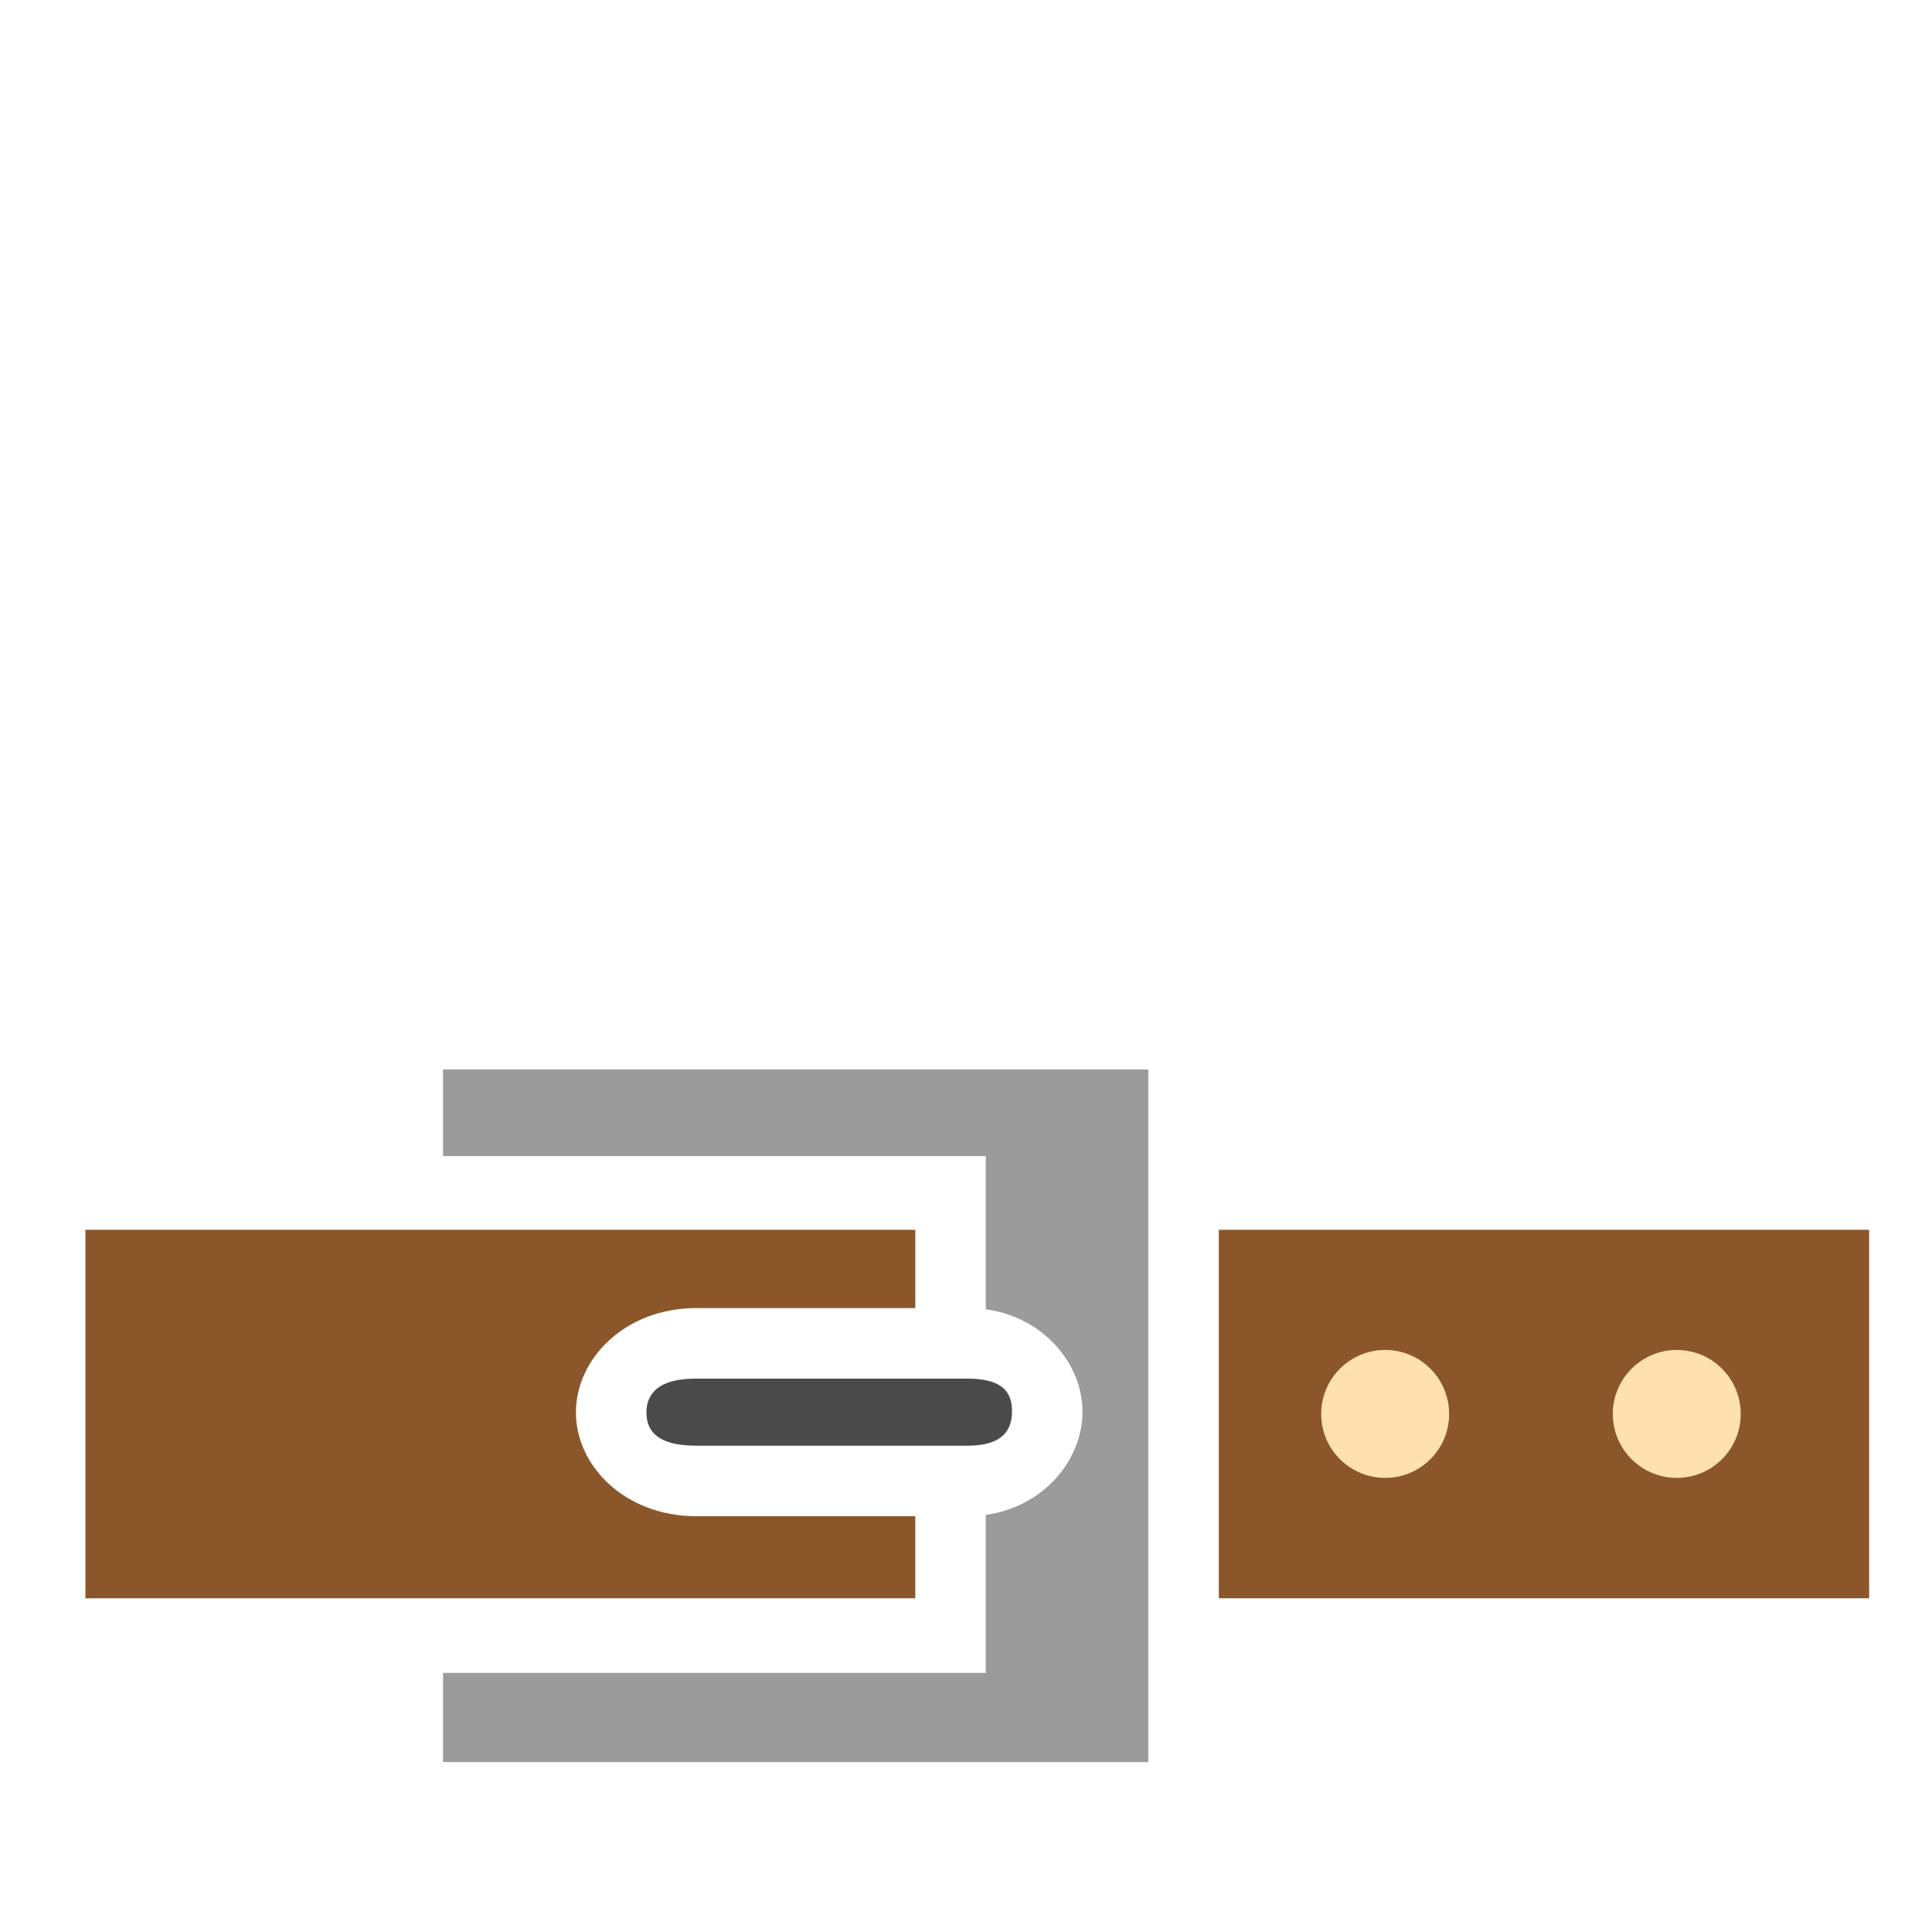 <svg xmlns="http://www.w3.org/2000/svg" viewBox="0 0 512 512" style="height: 512px; width: 512px;"><g class="" transform="translate(0,0)" style="touch-action: none;"><g><path d="M174.063 42.594L174.063 65.562L317.906 65.562L317.906 107.095C334.076 108.805 344.746 121.639 344.626 134.595C344.503 147.541 333.856 160.203 317.906 161.907L317.906 202.532L174.062 202.532L174.062 226.158L360.97 226.158L360.97 42.594L174.06 42.594Z" class="" fill="#ff0000" fill-opacity="0"></path><path d="M20.22 84.187L20.22 102.875L299.22 102.875L299.22 84.25L155.374 84.25L155.374 84.187L20.22 84.187Z" class="" fill="#ff0000" fill-opacity="0"></path><path d="M379.656 84.187L379.656 102.875L496.126 102.875L496.126 84.187L379.656 84.187Z" class="" fill="#ff0000" fill-opacity="0"></path><path d="M416.75 121.407C410.175 121.407 405.03 126.52 405.03 133.094C405.03 139.667 410.177 144.814 416.75 144.814C423.323 144.814 428.438 139.667 428.438 133.094C428.438 126.524 423.323 121.406 416.75 121.406Z" class="" fill="#ff0000" fill-opacity="0"></path><path d="M482.78 121.407C476.207 121.407 471.094 126.52 471.094 133.094C471.094 139.667 476.208 144.814 482.781 144.814C489.356 144.814 494.501 139.667 494.501 133.094C494.501 126.524 489.356 121.406 482.781 121.406Z" class="" fill="#ff0000" fill-opacity="0"></path><path d="M242.25 125.594C231.13 125.594 229.084 130.576 229.062 134.564C229.042 138.549 230.882 143.406 242.25 143.406L314.22 143.406C324.005 143.406 325.897 138.726 325.937 134.406C325.977 130.086 324.449 125.594 314.219 125.594L242.249 125.594Z" class="" fill="#ff0000" fill-opacity="0"></path><path d="M20.22 164.97L20.22 183.656L299.22 183.656L299.22 164.97L20.22 164.97Z" class="" fill="#ff0000" fill-opacity="0"></path><path d="M379.656 164.97L379.656 183.656L496.126 183.656L496.126 164.97L379.656 164.97Z" class="" fill="#ff0000" fill-opacity="0"></path><path d="M117.406 283.406L117.406 306.376L261.25 306.376L261.25 346.969C276.798 349.137 286.995 361.689 286.875 374.343C286.755 386.981 276.578 399.306 261.25 401.468L261.25 443.342L117.406 443.342L117.406 466.967L304.312 466.967L304.312 283.405L117.406 283.405Z" class="" fill="#9b9b9b" fill-opacity="1"></path><path d="M22.626 325.906L22.626 423.562L242.56 423.562L242.56 401.812L184.5 401.812C165.62 401.812 152.547 388.438 152.625 374.187C152.703 359.937 165.769 346.657 184.5 346.657L242.563 346.657L242.563 325.907L22.625 325.907Z" class="" fill="#8b572a" fill-opacity="1"></path><path d="M323 325.906L323 423.562L495.344 423.562L495.344 325.906L323 325.906Z" class="" fill="#8b572a" fill-opacity="1"></path><path d="M367.094 357.75C376.454 357.75 384.031 365.36 384.031 374.72C384.031 384.08 376.456 391.656 367.095 391.656C357.733 391.656 350.125 384.08 350.125 374.719C350.125 365.356 357.733 357.749 367.095 357.749Z" class="" fill="#ffe0af" fill-opacity="1"></path><path d="M444.374 357.75C453.737 357.75 461.312 365.36 461.312 374.72C461.312 384.08 453.737 391.656 444.375 391.656C435.013 391.656 427.405 384.08 427.405 374.719C427.405 365.356 435.013 357.749 444.375 357.749Z" class="" fill="#ffe0af" fill-opacity="1"></path><path d="M184.5 365.344C173.38 365.344 171.334 370.294 171.312 374.281C171.292 378.269 173.132 383.126 184.5 383.126L256.438 383.126C266.224 383.126 268.148 378.476 268.188 374.156C268.228 369.838 266.668 365.346 256.438 365.346L184.5 365.346Z" class="selected" fill="#4a4a4a" fill-opacity="1"></path></g></g></svg>
